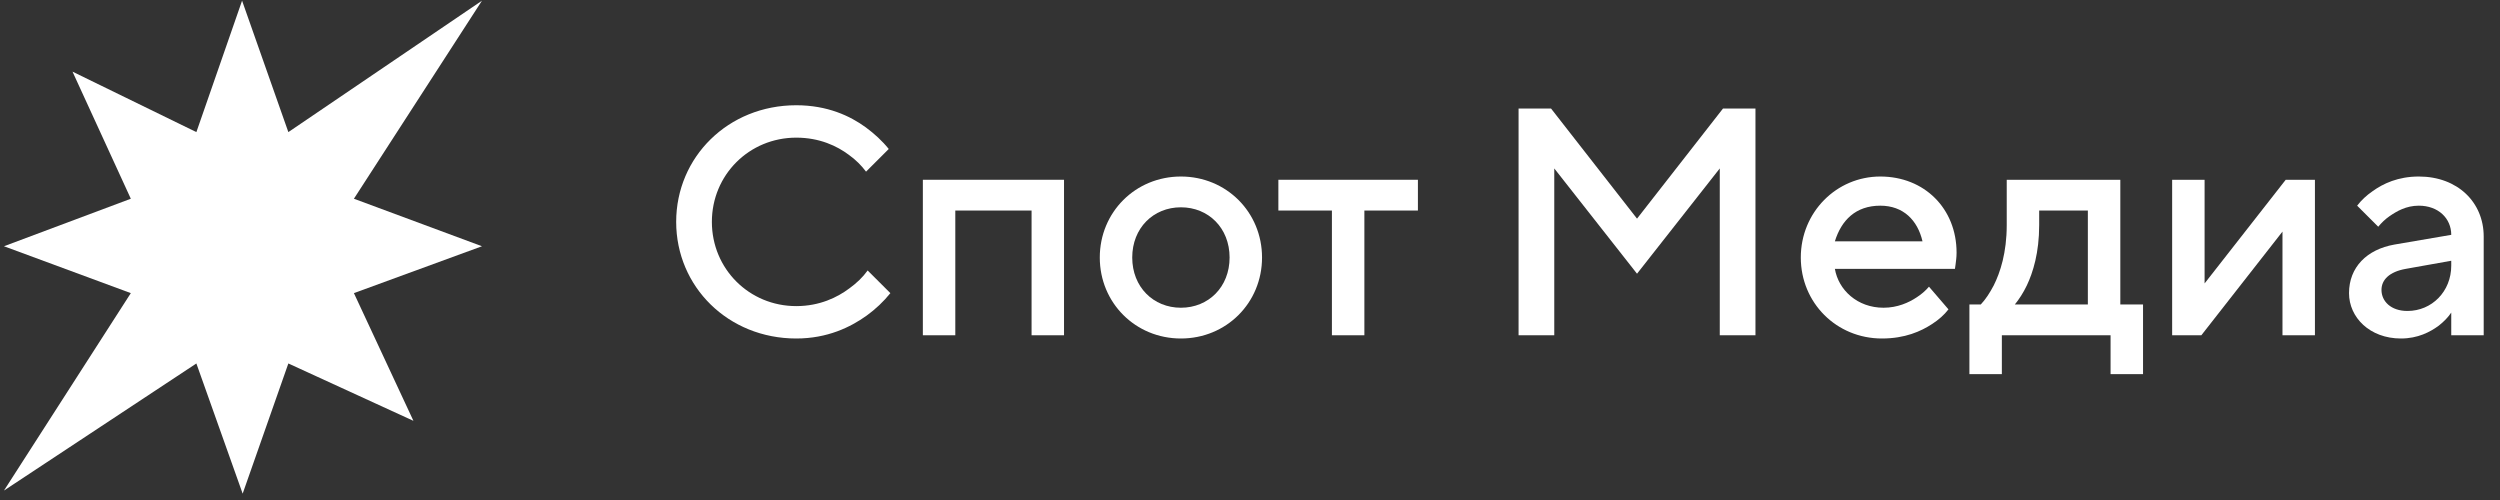 <svg width="140" height="28" viewBox="0 0 140 28" fill="none" xmlns="http://www.w3.org/2000/svg">
<rect x="0" y="0" width="140" height="28" fill="#333333" stroke="none"/>
<path d="M48.588 15.146L49.861 16.416C49.479 16.888 49.043 17.305 48.516 17.686C47.625 18.321 46.335 18.956 44.59 18.956C40.774 18.956 37.866 16.054 37.866 12.425C37.866 8.797 40.774 5.894 44.59 5.894C46.335 5.894 47.607 6.493 48.479 7.128C48.97 7.491 49.406 7.89 49.77 8.343L48.498 9.613C48.243 9.269 47.916 8.942 47.534 8.67C46.88 8.18 45.899 7.708 44.59 7.708C41.955 7.708 39.865 9.795 39.865 12.425C39.865 15.056 41.955 17.142 44.59 17.142C45.899 17.142 46.898 16.652 47.571 16.144C47.971 15.854 48.316 15.527 48.588 15.146Z" fill="white"/>
<path d="M51.68 18.775V10.067H59.585V18.775H57.768V11.79H53.497V18.775H51.68Z" fill="white"/>
<path d="M61.588 14.421C61.588 11.881 63.587 9.885 66.131 9.885C68.675 9.885 70.674 11.881 70.674 14.421C70.674 16.961 68.675 18.956 66.131 18.956C63.587 18.956 61.588 16.961 61.588 14.421ZM66.131 17.233C67.676 17.233 68.857 16.072 68.857 14.421C68.857 12.77 67.676 11.609 66.131 11.609C64.587 11.609 63.405 12.77 63.405 14.421C63.405 16.072 64.587 17.233 66.131 17.233Z" fill="white"/>
<path d="M74.587 18.775V11.79H71.589V10.067H79.403V11.79H76.405V18.775H74.587Z" fill="white"/>
<path d="M85.04 18.775V6.076H86.857L91.673 12.244L96.489 6.076H98.306V18.775H96.307V9.432L91.673 15.328L87.039 9.432V18.775H85.04Z" fill="white"/>
<path d="M108.023 16.054L109.114 17.324C108.877 17.632 108.568 17.904 108.205 18.14C107.569 18.557 106.678 18.956 105.388 18.956C102.844 18.956 100.845 16.961 100.845 14.421C100.845 11.881 102.844 9.885 105.297 9.885C107.769 9.885 109.568 11.681 109.568 14.149C109.568 14.421 109.532 14.639 109.513 14.802L109.477 15.056H102.753C102.953 16.235 104.007 17.233 105.479 17.233C106.26 17.233 106.897 16.943 107.333 16.652C107.587 16.489 107.823 16.29 108.023 16.054ZM102.753 13.514H107.66C107.387 12.335 106.588 11.518 105.297 11.518C103.916 11.518 103.117 12.335 102.753 13.514Z" fill="white"/>
<path d="M110.287 20.952V17.051H110.923C111.196 16.761 111.432 16.398 111.65 15.981C112.014 15.255 112.377 14.149 112.377 12.607V10.067H118.738V17.051H120.01V20.952H118.192V18.775H112.104V20.952H110.287ZM112.831 17.051H116.92V11.79H114.194V12.607C114.194 14.149 113.849 15.255 113.504 15.981C113.304 16.398 113.068 16.761 112.831 17.051Z" fill="white"/>
<path d="M121.64 18.775V10.067H123.457V15.872L128 10.067H129.636V18.775H127.819V12.97L123.275 18.775H121.64Z" fill="white"/>
<path d="M137.27 18.775V17.505C137.088 17.777 136.852 18.013 136.579 18.231C136.089 18.593 135.398 18.956 134.453 18.956C132.709 18.956 131.545 17.777 131.545 16.416C131.545 14.965 132.545 13.967 134.09 13.695L137.27 13.151C137.27 12.226 136.543 11.518 135.453 11.518C134.744 11.518 134.217 11.827 133.799 12.117C133.563 12.28 133.363 12.48 133.181 12.697L132 11.518C132.236 11.21 132.527 10.938 132.872 10.702C133.454 10.284 134.29 9.885 135.453 9.885C137.634 9.885 139.087 11.337 139.087 13.242V18.775H137.27ZM137.27 14.874V14.602L134.726 15.056C133.799 15.219 133.363 15.673 133.363 16.235C133.363 16.87 133.89 17.414 134.817 17.414C136.18 17.414 137.27 16.326 137.27 14.874Z" fill="white"/>
<path d="M7.326 16.415L0.222 27.471L10.997 20.354L13.589 27.644L16.148 20.354L23.152 23.567L19.819 16.415L26.991 13.79L19.819 11.129L26.991 0.038L16.148 7.398L13.556 0.038L10.997 7.398L4.06 4.012L7.326 11.129L0.222 13.79L7.326 16.415Z" fill="white"/>
</svg>
